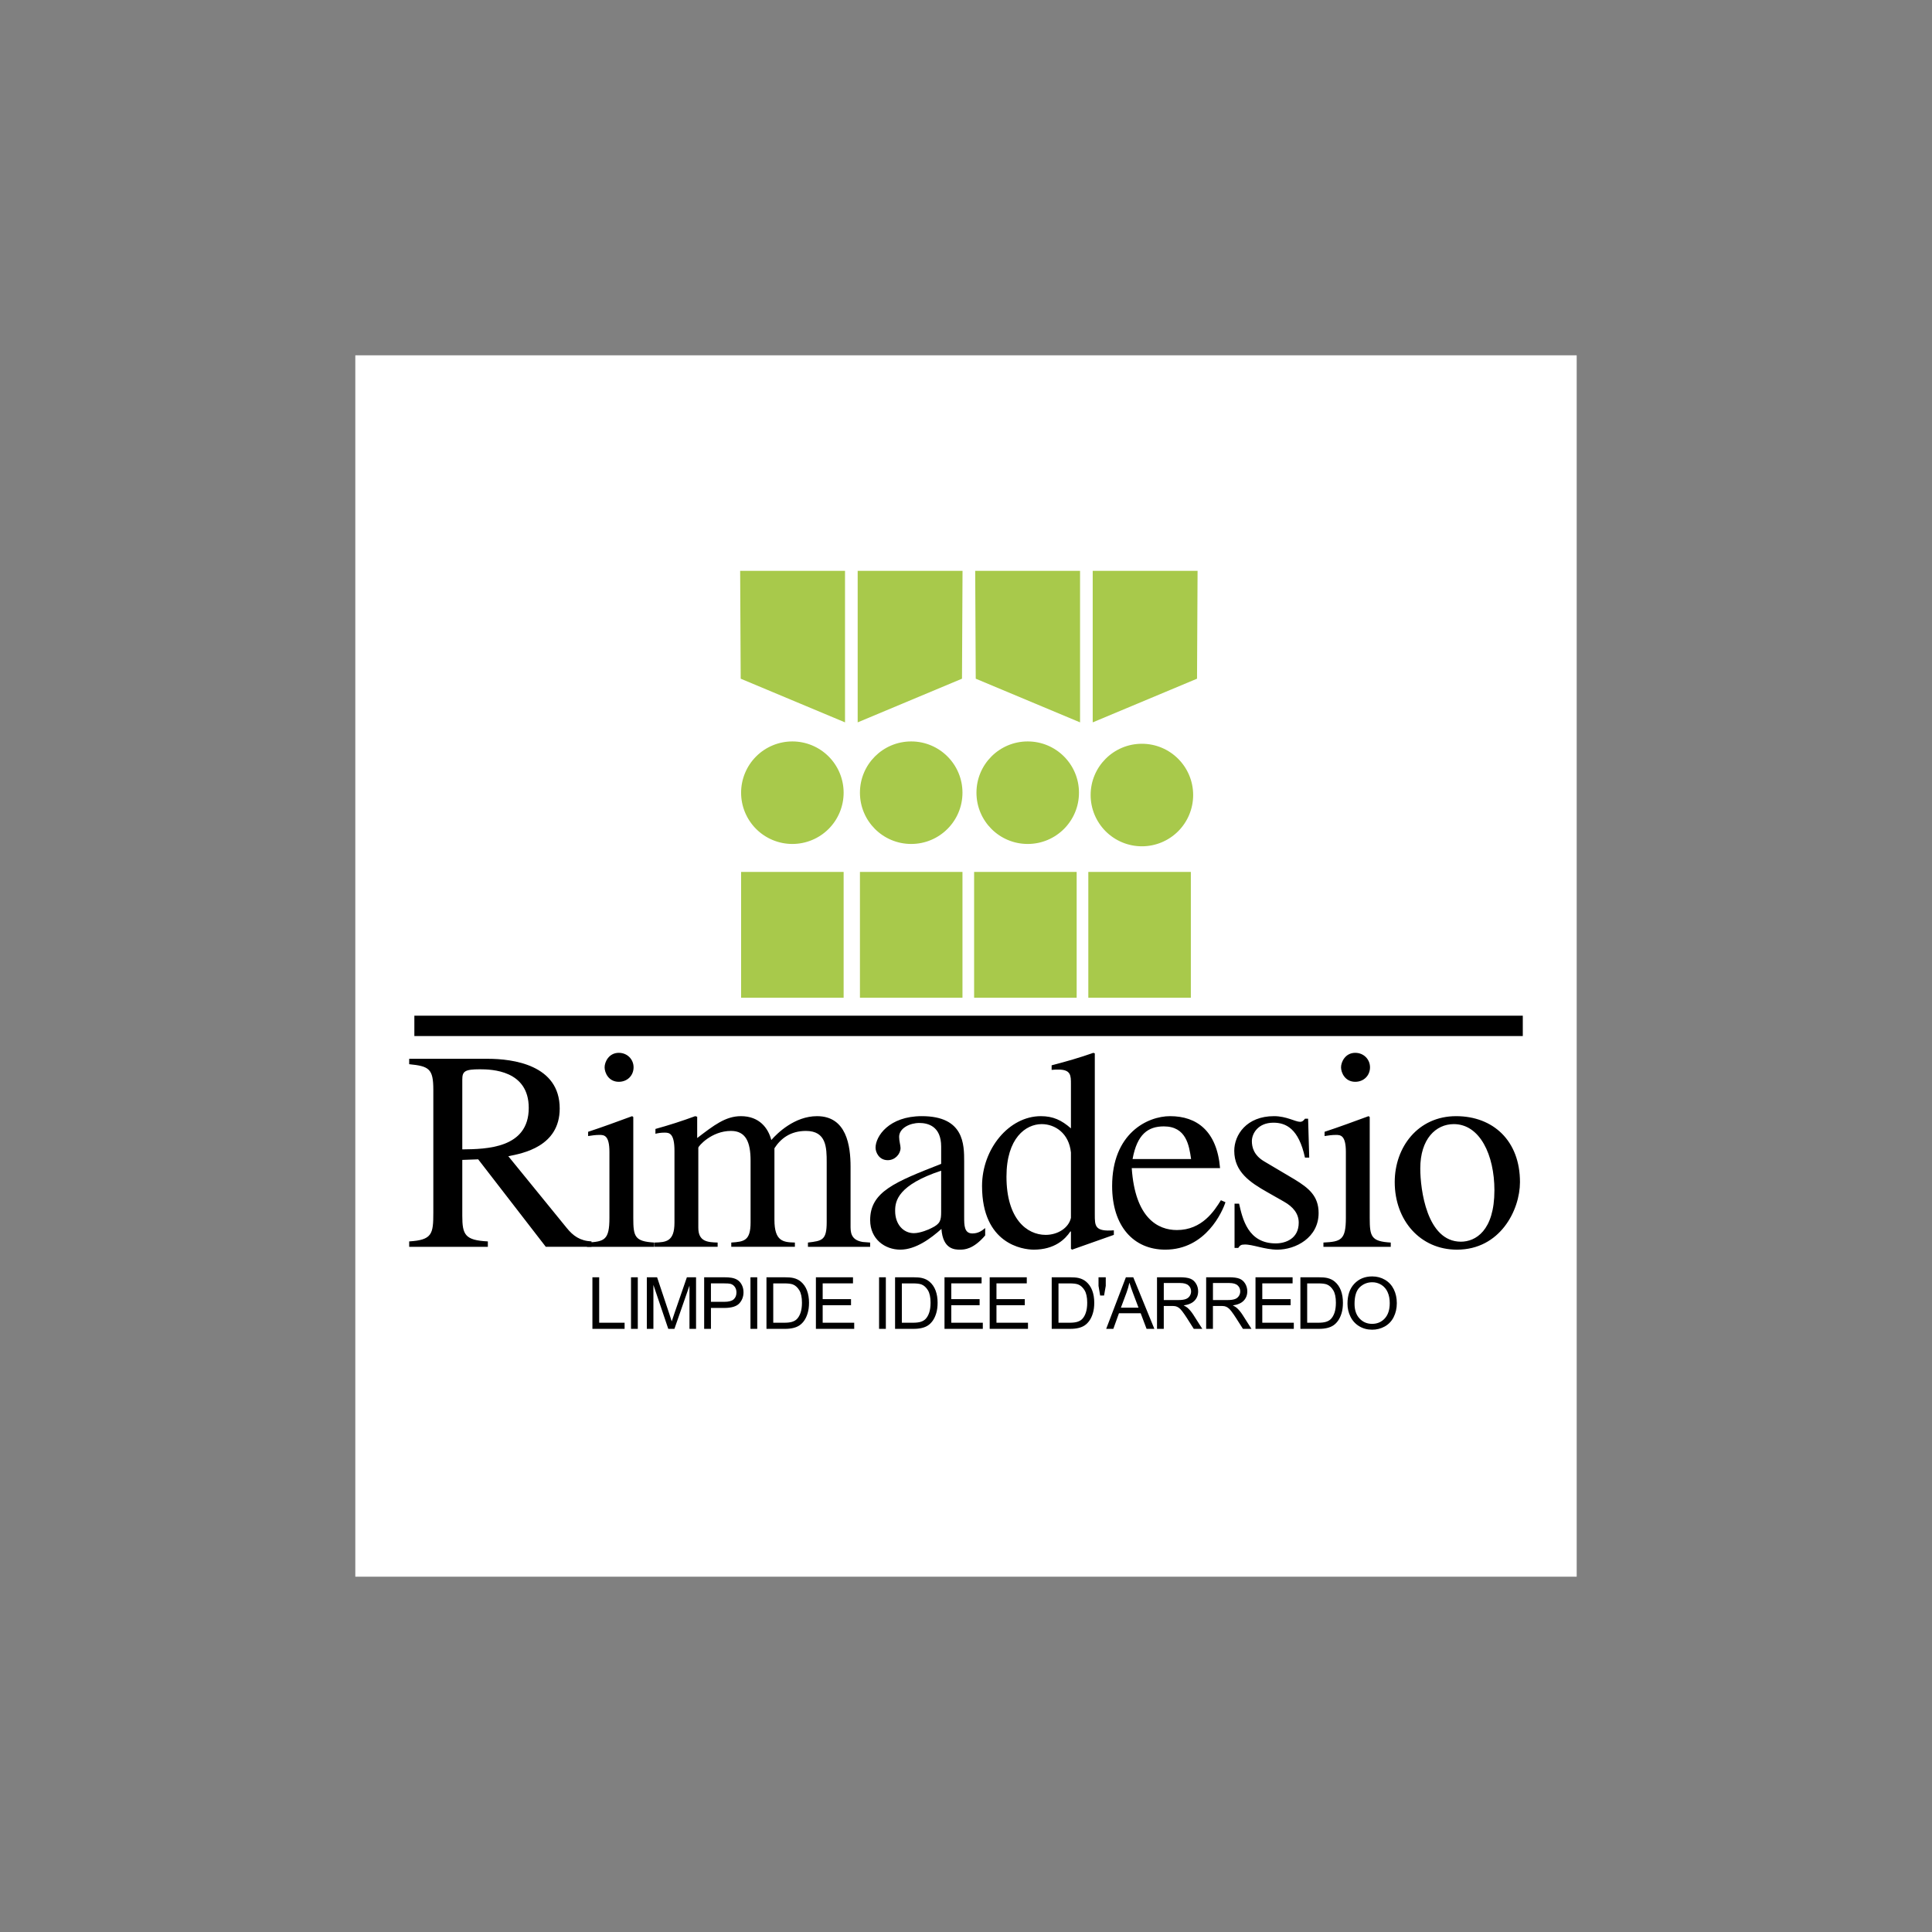<svg width="174" height="174" viewBox="0 0 174 174" fill="none" xmlns="http://www.w3.org/2000/svg">
<rect x="0" y="0" width="174" height="174" fill="#808080" stroke="none"/>
<path fill-rule="evenodd" clip-rule="evenodd" d="M32 32H142V142H32V32Z" fill="white"/>
<path fill-rule="evenodd" clip-rule="evenodd" d="M77.244 65.058V51.413H86.688L86.639 61.125L77.244 65.058ZM98.412 65.058V51.413H107.856L107.807 61.125L98.412 65.058ZM76.104 65.058V51.413H66.66L66.709 61.125L76.104 65.058ZM97.272 65.058V51.413H87.828L87.877 61.125L97.272 65.058ZM75.979 89.86H66.745V78.527H75.979V89.86ZM107.25 89.86H98.016V78.527H107.25V89.86ZM96.966 89.86H87.731V78.527H96.966V89.86ZM86.682 89.86H77.448V78.527H86.682V89.86ZM75.979 71.392C75.979 72.616 75.492 73.79 74.627 74.656C73.761 75.522 72.587 76.009 71.362 76.009C70.138 76.009 68.963 75.522 68.098 74.657C67.232 73.791 66.745 72.617 66.745 71.392C66.745 70.786 66.865 70.186 67.097 69.626C67.329 69.065 67.668 68.556 68.097 68.128C68.526 67.699 69.035 67.359 69.595 67.127C70.155 66.895 70.755 66.775 71.362 66.775C72.586 66.775 73.76 67.262 74.626 68.127C75.055 68.556 75.395 69.065 75.627 69.625C75.859 70.185 75.979 70.785 75.979 71.392ZM107.458 71.602C107.458 72.827 106.972 74.001 106.106 74.867C105.24 75.733 104.066 76.219 102.842 76.219C101.617 76.219 100.443 75.733 99.577 74.867C98.711 74.001 98.225 72.827 98.225 71.602C98.225 69.052 100.291 66.985 102.842 66.985C105.392 66.985 107.458 69.052 107.458 71.602ZM97.175 71.392C97.175 73.942 95.109 76.009 92.558 76.009C90.008 76.009 87.942 73.942 87.942 71.392C87.942 68.842 90.008 66.775 92.558 66.775C95.109 66.775 97.175 68.842 97.175 71.392ZM86.682 71.392C86.682 73.942 84.615 76.009 82.065 76.009C79.514 76.009 77.448 73.942 77.448 71.392C77.448 68.841 79.514 66.775 82.065 66.775C84.615 66.775 86.682 68.842 86.682 71.392Z" fill="#A8C94B"/>
<path d="M37.318 92.392H137.146" stroke="black" stroke-width="1.833" stroke-miterlimit="2.613"/>
<path fill-rule="evenodd" clip-rule="evenodd" d="M53.273 112.29H49.155L43.067 104.412L41.635 104.464V109.502C41.635 111.216 41.891 111.702 43.937 111.804V112.291H36.852V111.804C38.924 111.676 39.026 111.139 39.026 109.221V98.146C39.026 96.253 38.642 96.022 36.852 95.844V95.357H43.911C46.188 95.357 50.408 95.894 50.408 99.834C50.408 103.261 47.083 103.875 45.779 104.131L51.048 110.602C51.611 111.293 52.225 111.753 53.273 111.804V112.29ZM41.635 103.516C43.783 103.491 47.62 103.44 47.62 99.782C47.62 96.38 44.269 96.303 43.22 96.303C41.865 96.303 41.635 96.482 41.635 97.224V103.516Z" fill="black"/>
<path fill-rule="evenodd" clip-rule="evenodd" d="M52.865 111.906C54.452 111.829 54.886 111.676 54.886 109.681V103.747C54.886 102.237 54.4 102.213 53.991 102.213C53.633 102.213 53.301 102.264 52.968 102.315V101.932C54.298 101.496 55.603 101.01 56.933 100.524L57.035 100.601V109.682C57.035 111.37 57.163 111.805 58.928 111.907V112.291H52.865V111.906ZM55.731 94.82C56.498 94.82 57.061 95.408 57.061 96.124C57.061 96.866 56.498 97.429 55.731 97.429C54.81 97.429 54.452 96.61 54.452 96.124C54.452 95.639 54.835 94.82 55.731 94.82ZM60.744 103.645C60.744 102.033 60.258 102.007 59.849 102.007C59.49 102.007 59.235 102.059 59.03 102.11V101.675C60.239 101.342 61.434 100.958 62.611 100.524L62.79 100.575V102.494C64.299 101.342 65.347 100.524 66.729 100.524C68.392 100.524 69.185 101.598 69.466 102.673C70.003 102.059 71.563 100.524 73.584 100.524C76.244 100.524 76.603 103.184 76.603 105.077V110.346C76.603 110.909 76.577 111.676 77.703 111.855L78.367 111.907V112.291H72.766V111.907C74.044 111.753 74.454 111.703 74.454 110.065V104.668C74.454 103.363 74.429 101.854 72.586 101.854C71.18 101.854 70.31 102.544 69.747 103.414V109.86C69.747 111.804 70.541 111.881 71.589 111.906V112.29H65.86V111.906C67.011 111.829 67.599 111.752 67.599 110.09V104.539C67.599 102.851 67.165 101.853 65.834 101.853C64.07 101.853 62.892 103.234 62.892 103.363V110.577C62.892 111.829 63.737 111.881 64.632 111.906V112.29H58.954V111.906C59.976 111.881 60.744 111.829 60.744 110.116V103.645ZM88.727 111.267C87.653 112.52 86.86 112.546 86.451 112.546C85.99 112.546 84.916 112.52 84.788 110.679C83.841 111.523 82.486 112.546 81.079 112.546C79.698 112.546 78.368 111.599 78.368 109.886C78.368 107.328 80.594 106.458 84.763 104.821V103.261C84.763 101.419 83.561 101.137 82.793 101.137C81.949 101.137 80.978 101.598 80.978 102.391C80.978 102.774 81.105 103.158 81.105 103.388C81.105 103.925 80.619 104.488 79.954 104.488C79.162 104.488 78.854 103.772 78.854 103.363C78.854 102.34 80.056 100.523 83.023 100.523C86.835 100.523 86.835 103.081 86.835 104.616V109.604C86.835 110.345 86.835 111.087 87.576 111.087C88.113 111.087 88.447 110.832 88.728 110.601L88.727 111.267ZM84.763 105.435C80.9 106.714 80.619 108.147 80.619 109.016V109.067C80.619 110.269 81.361 111.062 82.307 111.062C82.87 111.062 83.663 110.73 83.893 110.602C84.686 110.218 84.762 109.911 84.762 109.144L84.763 105.435Z" fill="black"/>
<path fill-rule="evenodd" clip-rule="evenodd" d="M100.315 111.216C99.087 111.651 97.909 112.06 96.554 112.546L96.451 112.469V110.909H96.4C95.939 111.599 94.993 112.546 93.101 112.546C92.103 112.546 88.445 112.035 88.445 106.816C88.445 103.465 90.876 100.524 93.741 100.524C94.84 100.524 95.607 100.882 96.451 101.624V97.634C96.451 96.866 96.451 96.329 95.326 96.329C95.172 96.329 94.916 96.329 94.712 96.355V95.945C95.991 95.613 97.245 95.255 98.472 94.82L98.6 94.871V109.374C98.6 110.423 98.6 110.934 100.315 110.807V111.216ZM96.451 103.798C96.273 102.058 95.019 101.24 93.817 101.24C92.384 101.24 90.645 102.494 90.645 105.972C90.645 109.783 92.487 111.216 94.175 111.216C95.25 111.216 96.248 110.602 96.451 109.681V103.798ZM110.367 108.275C110.111 109.067 108.627 112.546 104.943 112.546C102.104 112.546 100.161 110.448 100.161 106.816C100.161 102.084 103.333 100.524 105.379 100.524C107.784 100.524 109.599 101.854 109.881 105.205H101.927C102.233 109.733 104.305 110.781 105.993 110.781C108.27 110.781 109.37 109.042 109.957 108.095L110.367 108.275ZM107.272 104.387C107.093 103.159 106.837 101.445 104.816 101.445C103.408 101.445 102.411 102.136 102.002 104.387H107.272ZM117.528 104.258C116.966 101.649 115.815 101.112 114.689 101.112C113.283 101.112 112.746 102.11 112.746 102.774C112.746 103.286 112.899 104.028 113.846 104.591L116.608 106.228C117.86 106.996 118.757 107.711 118.757 109.246C118.757 111.471 116.685 112.546 115.048 112.546C113.897 112.546 112.798 112.059 112.081 112.085C111.774 112.085 111.672 112.162 111.518 112.392H111.186V108.402H111.595C111.902 109.757 112.389 111.983 114.895 111.983C115.763 111.983 116.966 111.573 116.966 110.116C116.966 109.297 116.455 108.683 115.637 108.223L114.153 107.379C112.567 106.484 111.16 105.536 111.16 103.644C111.16 102.212 112.261 100.523 114.741 100.523C115.867 100.523 116.659 101.034 117.094 101.034C117.323 101.034 117.452 100.856 117.529 100.753H117.811L117.912 104.258L117.528 104.258ZM119.191 111.906C120.776 111.829 121.212 111.676 121.212 109.681V103.747C121.212 102.237 120.726 102.213 120.317 102.213C119.958 102.213 119.626 102.264 119.294 102.315V101.932C120.624 101.496 121.928 101.01 123.258 100.524L123.36 100.601V109.682C123.36 111.37 123.488 111.805 125.254 111.907V112.291H119.191V111.906ZM122.056 94.82C122.823 94.82 123.386 95.408 123.386 96.124C123.386 96.866 122.823 97.429 122.056 97.429C121.136 97.429 120.777 96.61 120.777 96.124C120.776 95.639 121.161 94.82 122.056 94.82ZM136.892 106.459C136.892 108.991 135.101 112.547 131.214 112.547C127.913 112.547 125.612 109.912 125.612 106.459C125.612 103.312 127.71 100.524 131.137 100.524C134.487 100.524 136.892 102.749 136.892 106.459ZM134.59 107.199C134.59 104.028 133.286 101.24 130.932 101.24C129.321 101.24 127.913 102.57 127.913 105.23C127.913 107.123 128.502 111.829 131.571 111.829C132.875 111.83 134.59 110.858 134.59 107.199ZM53.354 119.679V115.033H53.964V119.128H56.253V119.679H53.354ZM56.83 119.679V115.033H57.441V119.679H56.83ZM58.255 119.679V115.033H59.179L60.276 118.32C60.377 118.627 60.45 118.855 60.497 119.007C60.55 118.838 60.633 118.591 60.746 118.263L61.863 115.033H62.688V119.679H62.095V115.788L60.74 119.679H60.186L58.847 115.72V119.679H58.255ZM63.418 119.679V115.033H65.169C65.478 115.033 65.713 115.048 65.875 115.078C66.104 115.116 66.295 115.188 66.449 115.295C66.603 115.403 66.727 115.552 66.821 115.745C66.915 115.938 66.962 116.149 66.962 116.38C66.962 116.776 66.836 117.111 66.585 117.385C66.333 117.659 65.879 117.797 65.221 117.797H64.029V119.679H63.418ZM64.028 117.245H65.229C65.626 117.245 65.908 117.172 66.075 117.023C66.242 116.876 66.326 116.667 66.326 116.399C66.326 116.204 66.276 116.038 66.178 115.899C66.086 115.765 65.948 115.668 65.79 115.625C65.686 115.598 65.495 115.584 65.217 115.584H64.028V117.245ZM67.588 119.679V115.033H68.198V119.679H67.588ZM69.03 119.679V115.033H70.627C70.987 115.033 71.263 115.055 71.452 115.1C71.717 115.161 71.944 115.272 72.132 115.432C72.376 115.639 72.558 115.904 72.68 116.226C72.801 116.548 72.862 116.917 72.862 117.331C72.862 117.684 72.82 117.996 72.738 118.269C72.656 118.542 72.55 118.767 72.422 118.946C72.308 119.111 72.165 119.253 72 119.367C71.847 119.47 71.663 119.548 71.447 119.6C71.203 119.656 70.953 119.682 70.703 119.679H69.03V119.679ZM69.641 119.128H70.63C70.935 119.128 71.175 119.099 71.349 119.043C71.522 118.986 71.661 118.906 71.765 118.802C71.91 118.657 72.023 118.46 72.104 118.216C72.185 117.969 72.226 117.672 72.226 117.322C72.226 116.837 72.146 116.464 71.987 116.203C71.829 115.943 71.635 115.768 71.407 115.68C71.243 115.617 70.978 115.585 70.614 115.585H69.64L69.641 119.128ZM73.482 119.679V115.033H76.822V115.584H74.092V117H76.644V117.551H74.092V119.128H76.932V119.679H73.482ZM79.171 119.679V115.033H79.781V119.679H79.171ZM80.612 119.679V115.033H82.209C82.569 115.033 82.844 115.055 83.034 115.1C83.299 115.161 83.526 115.272 83.713 115.432C83.958 115.639 84.141 115.904 84.261 116.226C84.382 116.548 84.443 116.917 84.443 117.331C84.443 117.684 84.402 117.996 84.32 118.269C84.238 118.542 84.132 118.767 84.004 118.946C83.875 119.125 83.734 119.266 83.582 119.367C83.429 119.47 83.245 119.548 83.028 119.6C82.812 119.653 82.565 119.679 82.284 119.679H80.612V119.679ZM81.222 119.128H82.211C82.517 119.128 82.756 119.099 82.93 119.043C83.104 118.986 83.243 118.906 83.346 118.802C83.492 118.657 83.605 118.46 83.686 118.216C83.767 117.969 83.808 117.672 83.808 117.322C83.808 116.837 83.728 116.464 83.57 116.203C83.41 115.943 83.217 115.768 82.989 115.68C82.825 115.617 82.561 115.585 82.196 115.585H81.222V119.128ZM85.064 119.679V115.033H88.404V115.584H85.675V117H88.226V117.551H85.675V119.128H88.514V119.679H85.064ZM89.133 119.679V115.033H92.474V115.584H89.744V117H92.295V117.551H89.744V119.128H92.583V119.679H89.133ZM94.719 119.679V115.033H96.317C96.677 115.033 96.952 115.055 97.141 115.1C97.406 115.161 97.634 115.272 97.821 115.432C98.065 115.639 98.248 115.904 98.369 116.226C98.491 116.549 98.551 116.917 98.551 117.331C98.551 117.684 98.51 117.996 98.427 118.269C98.345 118.542 98.24 118.767 98.111 118.946C97.982 119.125 97.841 119.266 97.689 119.367C97.536 119.47 97.352 119.548 97.136 119.6C96.92 119.653 96.671 119.679 96.391 119.679H94.719V119.679ZM95.33 119.128H96.319C96.624 119.128 96.865 119.099 97.039 119.043C97.213 118.986 97.351 118.906 97.455 118.802C97.6 118.657 97.714 118.46 97.794 118.216C97.876 117.969 97.917 117.672 97.917 117.322C97.917 116.837 97.836 116.464 97.678 116.203C97.519 115.943 97.325 115.768 97.097 115.68C96.933 115.617 96.668 115.585 96.303 115.585H95.33V119.128ZM99.081 116.678L98.935 115.809V115.033H99.587V115.809L99.434 116.678H99.081ZM99.626 119.679L101.4 115.033H102.064L103.964 119.679H103.263L102.731 118.272H100.776L100.27 119.679H99.626ZM100.951 117.772H102.537L102.05 116.485C101.928 116.166 101.817 115.843 101.716 115.517C101.653 115.818 101.568 116.116 101.46 116.409L100.951 117.772ZM104.203 119.679V115.033H106.256C106.669 115.033 106.983 115.075 107.198 115.159C107.413 115.242 107.586 115.39 107.714 115.601C107.844 115.813 107.907 116.046 107.907 116.302C107.907 116.633 107.801 116.91 107.587 117.136C107.374 117.363 107.045 117.506 106.6 117.568C106.763 117.646 106.885 117.723 106.97 117.799C107.149 117.963 107.319 118.169 107.478 118.416L108.282 119.679H107.514L106.901 118.714C106.762 118.495 106.615 118.281 106.457 118.075C106.342 117.927 106.238 117.824 106.146 117.765C106.061 117.708 105.966 117.667 105.867 117.642C105.754 117.623 105.639 117.616 105.524 117.619H104.812V119.679H104.203ZM104.813 117.085H106.133C106.412 117.085 106.632 117.055 106.789 116.998C106.947 116.94 107.066 116.847 107.149 116.719C107.231 116.592 107.272 116.453 107.272 116.303C107.272 116.084 107.192 115.904 107.033 115.763C106.875 115.621 106.624 115.551 106.281 115.551H104.813V117.085ZM108.629 119.679V115.033H110.683C111.096 115.033 111.41 115.075 111.625 115.159C111.84 115.242 112.012 115.39 112.141 115.601C112.27 115.813 112.334 116.046 112.334 116.302C112.334 116.633 112.227 116.91 112.014 117.136C111.801 117.363 111.472 117.506 111.027 117.568C111.189 117.646 111.313 117.723 111.397 117.799C111.576 117.963 111.746 118.169 111.906 118.416L112.709 119.679H111.941L111.327 118.714C111.189 118.495 111.041 118.282 110.885 118.075C110.769 117.927 110.665 117.824 110.572 117.765C110.487 117.708 110.392 117.666 110.293 117.642C110.18 117.623 110.065 117.616 109.95 117.619H109.239V119.679H108.629ZM109.241 117.085H110.559C110.84 117.085 111.06 117.055 111.217 116.998C111.364 116.948 111.49 116.85 111.576 116.719C111.658 116.592 111.698 116.453 111.698 116.303C111.698 116.084 111.619 115.904 111.461 115.763C111.303 115.621 111.051 115.551 110.709 115.551H109.241L109.241 117.085ZM113.073 119.679V115.033H116.414V115.584H113.684V117H116.235V117.551H113.684V119.128H116.523V119.679H113.073ZM117.117 119.679V115.033H118.713C119.073 115.033 119.348 115.055 119.538 115.1C119.804 115.161 120.03 115.272 120.217 115.432C120.462 115.639 120.645 115.904 120.766 116.226C120.887 116.548 120.947 116.917 120.947 117.331C120.947 117.684 120.907 117.996 120.825 118.269C120.742 118.542 120.636 118.767 120.508 118.946C120.379 119.125 120.239 119.266 120.086 119.367C119.933 119.47 119.749 119.548 119.533 119.6C119.316 119.653 119.069 119.679 118.788 119.679H117.117V119.679ZM117.727 119.128H118.716C119.022 119.128 119.261 119.099 119.436 119.043C119.61 118.986 119.748 118.906 119.852 118.802C119.997 118.657 120.11 118.46 120.192 118.216C120.273 117.969 120.313 117.672 120.313 117.322C120.313 116.837 120.234 116.464 120.075 116.203C119.915 115.943 119.723 115.768 119.495 115.68C119.33 115.617 119.066 115.585 118.701 115.585H117.727V119.128ZM121.357 117.418C121.357 116.648 121.564 116.046 121.978 115.611C122.393 115.175 122.926 114.957 123.582 114.957C124.01 114.957 124.397 115.059 124.741 115.264C125.085 115.468 125.347 115.753 125.528 116.119C125.708 116.485 125.8 116.9 125.8 117.364C125.8 117.834 125.704 118.255 125.514 118.626C125.337 118.983 125.056 119.277 124.707 119.469C124.361 119.659 123.973 119.758 123.579 119.755C123.14 119.755 122.751 119.65 122.406 119.439C122.066 119.234 121.794 118.933 121.623 118.575C121.446 118.215 121.355 117.819 121.357 117.418ZM121.993 117.425C121.993 117.984 122.143 118.425 122.444 118.746C122.744 119.068 123.121 119.229 123.575 119.229C124.036 119.229 124.417 119.066 124.715 118.742C125.013 118.417 125.163 117.956 125.163 117.359C125.163 116.981 125.099 116.652 124.971 116.371C124.854 116.101 124.659 115.873 124.412 115.716C124.164 115.56 123.876 115.479 123.584 115.483C123.15 115.483 122.776 115.633 122.462 115.931C122.15 116.229 121.993 116.727 121.993 117.425Z" fill="black"/>
</svg>
